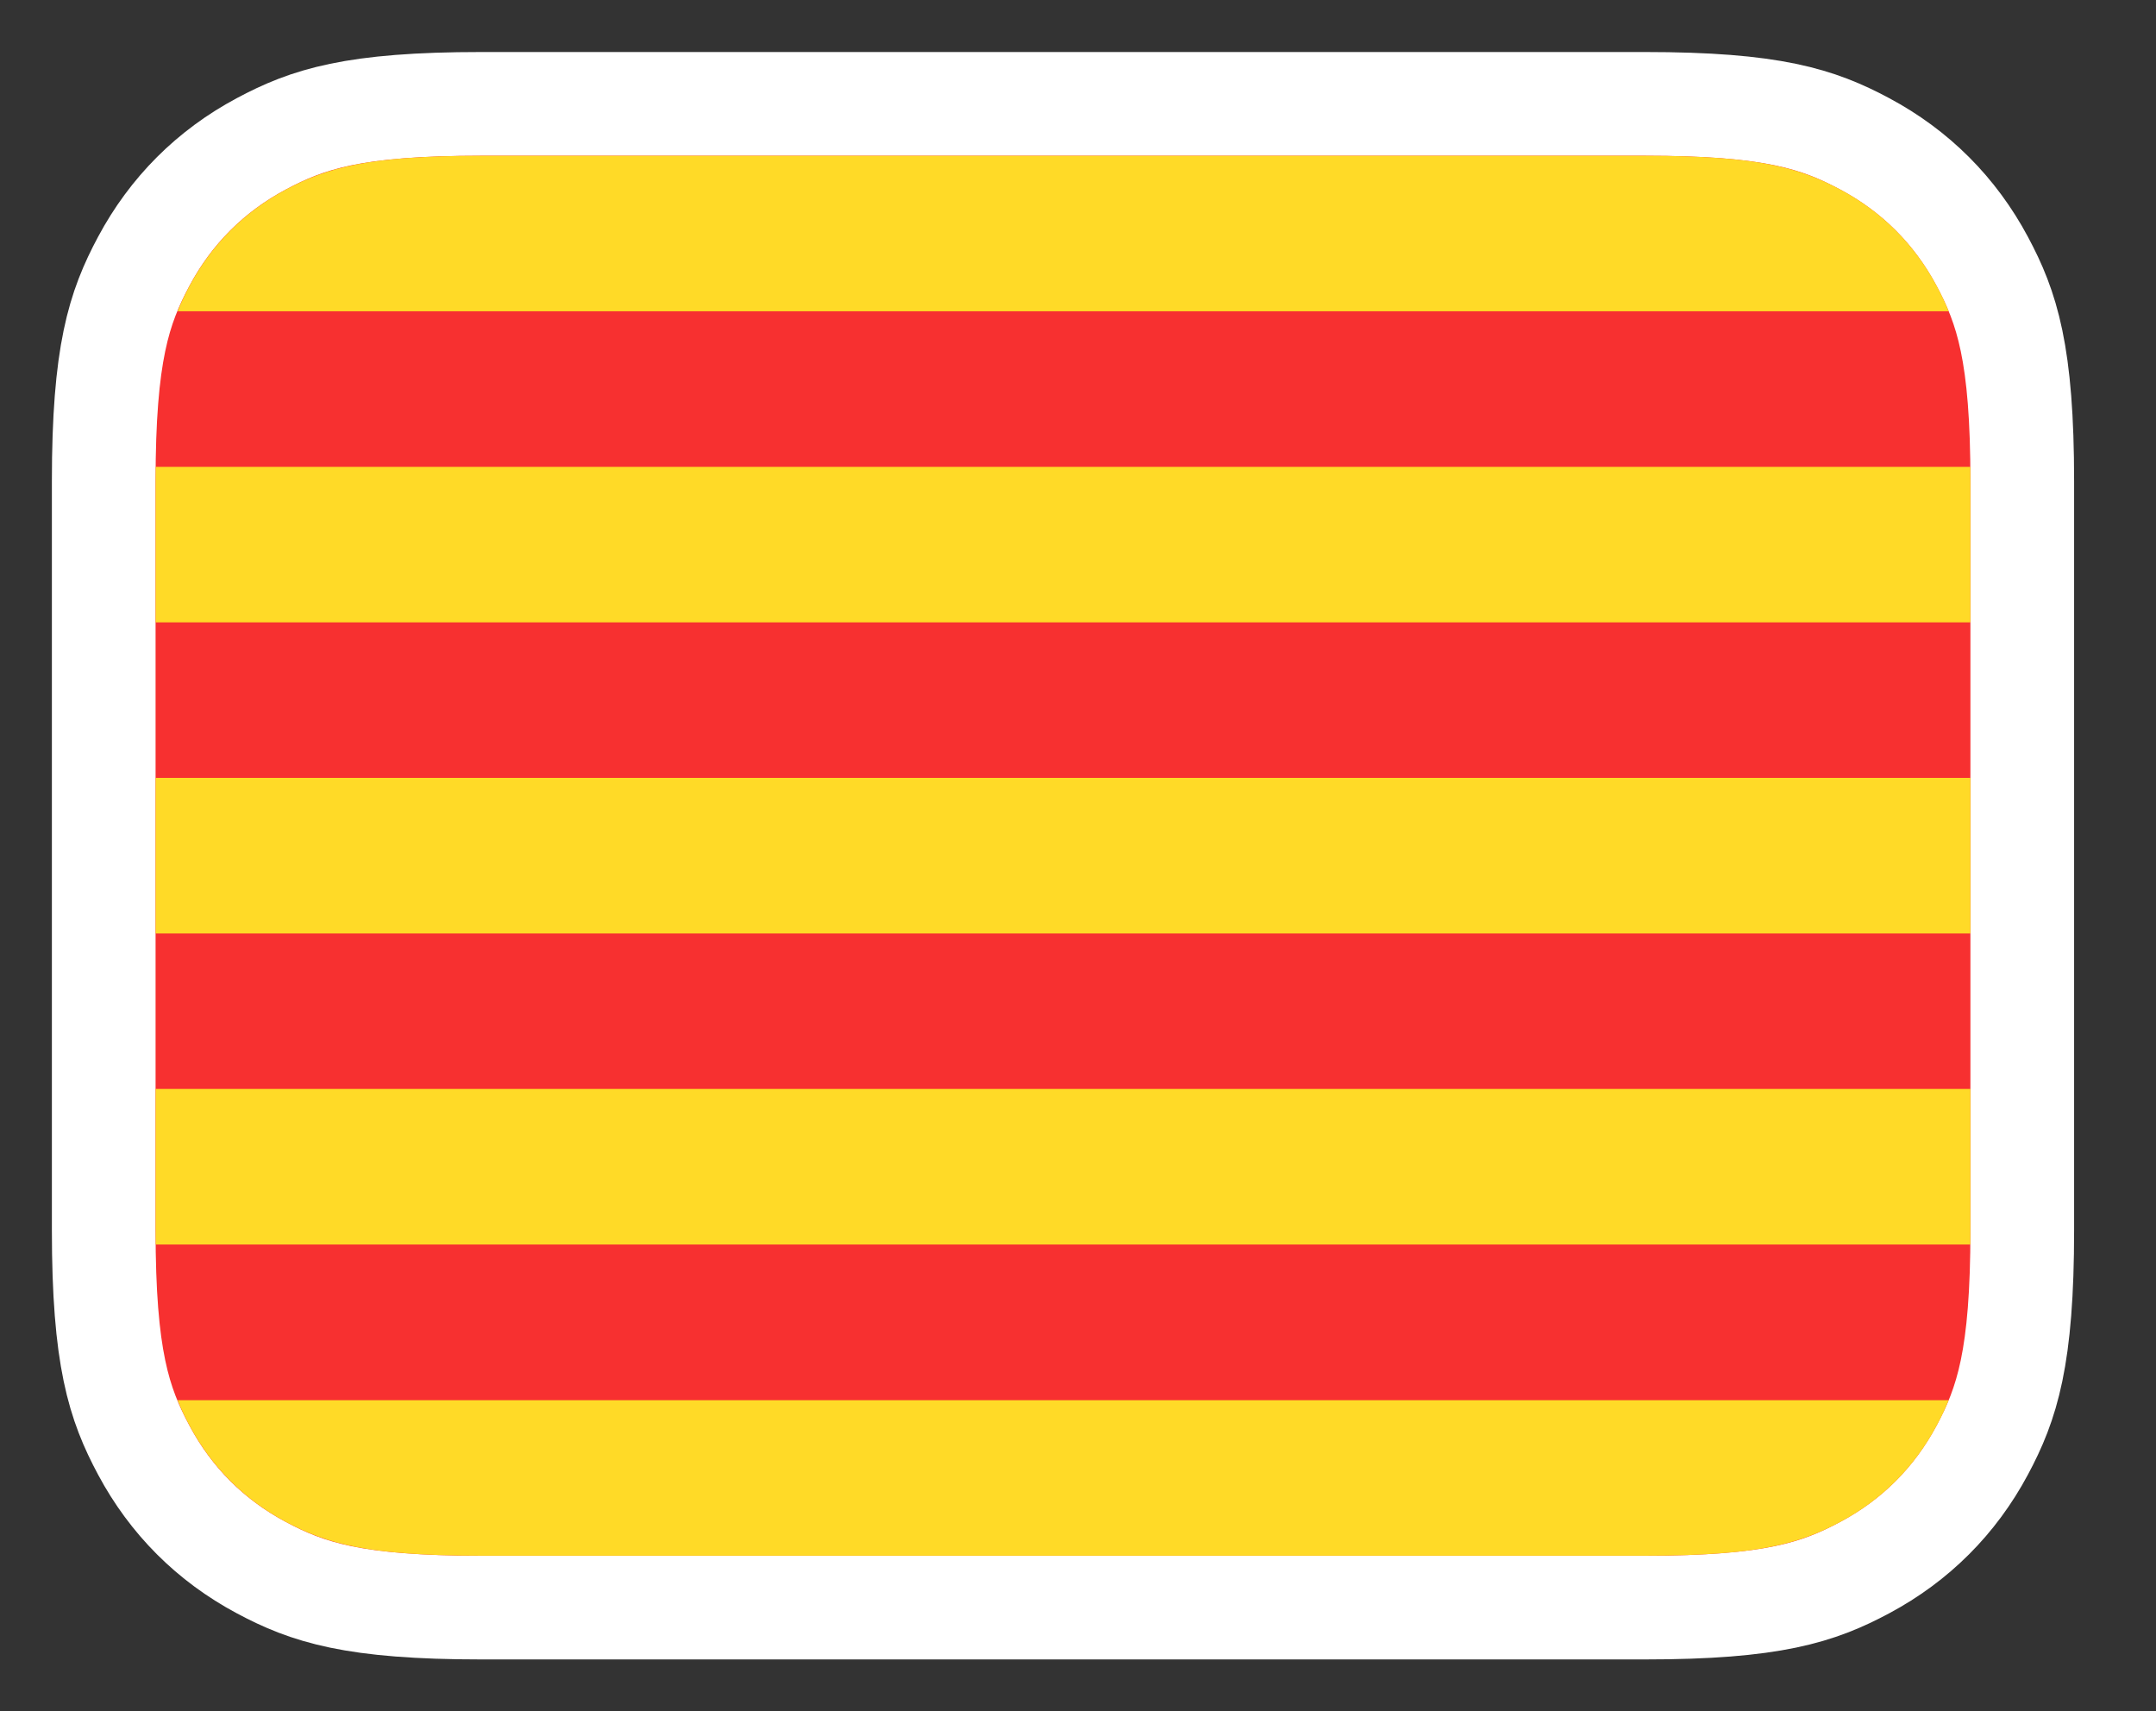 <svg width="63" height="50" viewBox="0 0 63 50" fill="none" xmlns="http://www.w3.org/2000/svg">
<rect x="0" y="0" width="63" height="50" fill="#333333" stroke="none"/>
<path fill-rule="evenodd" clip-rule="evenodd" d="M48.059 3.035H14.064C10.325 3.035 8.991 3.478 7.63 4.206C6.152 4.996 4.992 6.156 4.202 7.634C3.474 8.995 3.031 10.329 3.031 14.068V35.942C3.031 39.681 3.474 41.015 4.202 42.376C4.992 43.854 6.152 45.014 7.63 45.804C8.991 46.532 10.325 46.975 14.064 46.975H48.059C51.798 46.975 53.132 46.532 54.493 45.804C55.971 45.014 57.131 43.854 57.921 42.376C58.649 41.015 59.092 39.681 59.092 35.942V14.068C59.092 10.329 58.649 8.995 57.921 7.634C57.131 6.156 55.971 4.996 54.493 4.206C53.132 3.478 51.798 3.035 48.059 3.035Z" fill="#F73030" stroke="white" stroke-width="3.03"/>
<path fill-rule="evenodd" clip-rule="evenodd" d="M14.067 4.551H48.063C51.372 4.551 52.572 4.895 53.782 5.542C54.992 6.189 55.941 7.139 56.588 8.349C56.719 8.593 56.837 8.836 56.942 9.096H5.188C5.293 8.836 5.411 8.593 5.541 8.349C6.188 7.139 7.138 6.189 8.348 5.542C9.558 4.895 10.758 4.551 14.067 4.551Z" fill="#FFDA27"/>
<path fill-rule="evenodd" clip-rule="evenodd" d="M57.575 13.641C57.577 13.779 57.577 13.921 57.577 14.067V18.186H4.547V14.067C4.547 13.921 4.548 13.779 4.549 13.641H57.575Z" fill="#FFDA27"/>
<path fill-rule="evenodd" clip-rule="evenodd" d="M57.577 22.73V27.276H4.547L4.547 22.73H57.577Z" fill="#FFDA27"/>
<path fill-rule="evenodd" clip-rule="evenodd" d="M57.577 35.939C57.577 36.086 57.577 36.228 57.575 36.366H4.549C4.548 36.228 4.547 36.086 4.547 35.939V31.82H57.577V35.939Z" fill="#FFDA27"/>
<path fill-rule="evenodd" clip-rule="evenodd" d="M56.942 40.914C56.837 41.174 56.719 41.418 56.588 41.661C55.941 42.871 54.992 43.821 53.782 44.468C52.572 45.115 51.372 45.459 48.063 45.459H14.067C10.758 45.459 9.558 45.115 8.348 44.468C7.138 43.821 6.188 42.871 5.541 41.661C5.411 41.418 5.293 41.174 5.188 40.914H56.942Z" fill="#FFDA27"/>
</svg>

